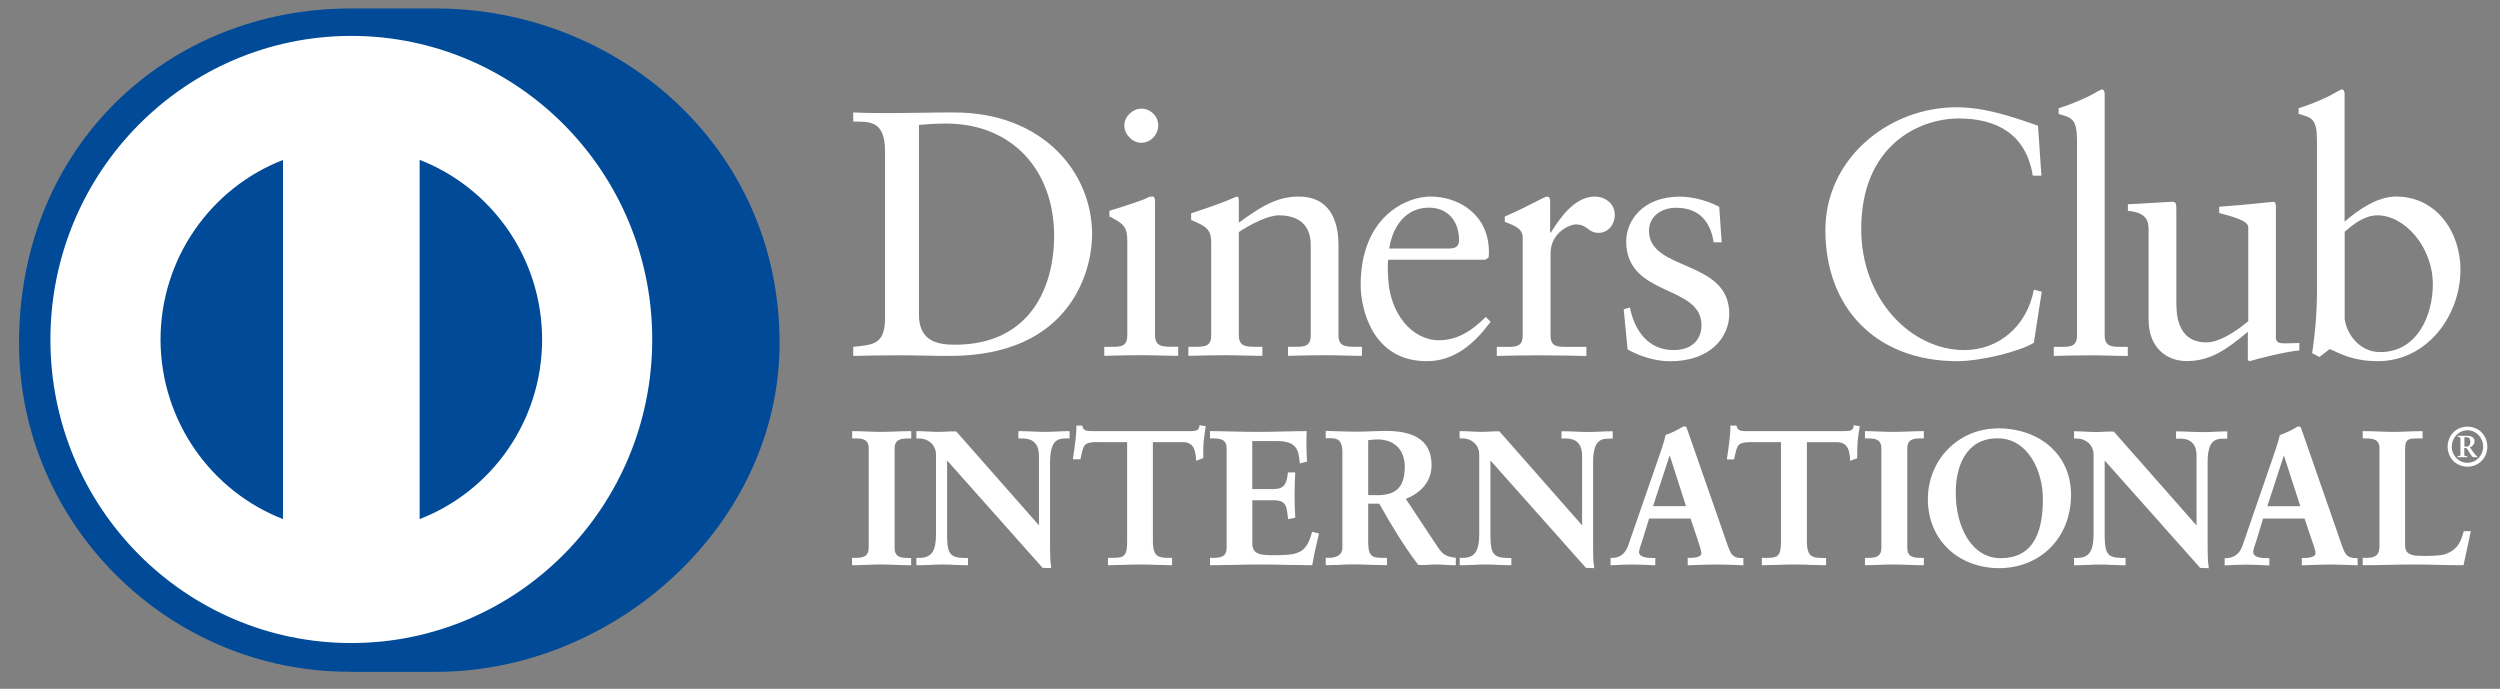 <svg width="98" height="27" viewBox="0 0 98 27" fill="none" xmlns="http://www.w3.org/2000/svg">
<rect x="0" y="0" width="98" height="27" fill="#808080" stroke="none"/>
<g clip-path="url(#clip0)">
<path d="M1.285 13.556C1.285 6.622 6.856 1.006 13.727 1.006C20.598 1.006 26.169 6.627 26.169 13.556C26.169 20.49 20.598 26.107 13.727 26.107C6.856 26.107 1.285 20.49 1.285 13.556Z" fill="white"/>
<path d="M34.694 5.926C34.694 4.697 34.058 4.776 33.447 4.764V4.408C33.974 4.433 34.518 4.433 35.045 4.433C35.614 4.433 36.387 4.408 37.391 4.408C40.9 4.408 42.811 6.771 42.811 9.193C42.811 10.547 42.025 13.952 37.228 13.952C36.538 13.952 35.898 13.927 35.262 13.927C34.652 13.927 34.054 13.939 33.447 13.952V13.596C34.259 13.513 34.652 13.488 34.694 12.559V5.926V5.926ZM36.023 12.337C36.023 13.391 36.772 13.513 37.433 13.513C40.36 13.513 41.322 11.284 41.322 9.247C41.322 6.692 39.695 4.843 37.081 4.843C36.525 4.843 36.27 4.881 36.023 4.898V12.337Z" fill="white"/>
<path d="M43.287 13.596H43.542C43.923 13.596 44.19 13.596 44.19 13.145V9.439C44.19 8.837 43.99 8.754 43.488 8.482V8.264C44.123 8.072 44.885 7.813 44.939 7.771C45.035 7.716 45.115 7.704 45.182 7.704C45.248 7.704 45.278 7.783 45.278 7.892V13.141C45.278 13.592 45.579 13.592 45.955 13.592H46.185V13.948C45.725 13.948 45.248 13.923 44.763 13.923C44.274 13.923 43.789 13.935 43.287 13.948V13.596V13.596ZM44.738 5.596C44.383 5.596 44.073 5.266 44.073 4.914C44.073 4.571 44.4 4.258 44.738 4.258C45.09 4.258 45.403 4.546 45.403 4.914C45.403 5.282 45.106 5.596 44.738 5.596Z" fill="white"/>
<path d="M47.479 9.524C47.479 9.018 47.328 8.884 46.693 8.625V8.362C47.274 8.169 47.83 7.989 48.483 7.705C48.525 7.705 48.562 7.73 48.562 7.839V8.73C49.336 8.169 50.001 7.705 50.908 7.705C52.062 7.705 52.468 8.55 52.468 9.616V13.142C52.468 13.594 52.769 13.594 53.146 13.594H53.388V13.949C52.911 13.949 52.439 13.924 51.954 13.924C51.465 13.924 50.979 13.936 50.49 13.949V13.594H50.733C51.113 13.594 51.381 13.594 51.381 13.142V9.604C51.381 8.822 50.908 8.441 50.135 8.441C49.7 8.441 49.01 8.797 48.562 9.098V13.142C48.562 13.594 48.863 13.594 49.244 13.594H49.486V13.949C49.014 13.949 48.537 13.924 48.048 13.924C47.563 13.924 47.073 13.936 46.584 13.949V13.594H46.831C47.211 13.594 47.479 13.594 47.479 13.142V9.524V9.524Z" fill="white"/>
<path d="M54.421 10.181C54.392 10.302 54.392 10.507 54.421 10.971C54.501 12.272 55.329 13.338 56.412 13.338C57.156 13.338 57.742 12.928 58.243 12.422L58.432 12.615C57.809 13.451 57.035 14.158 55.927 14.158C53.769 14.158 53.338 12.054 53.338 11.176C53.338 8.495 55.128 7.705 56.073 7.705C57.173 7.705 58.352 8.399 58.365 9.85C58.365 9.934 58.365 10.014 58.352 10.097L58.227 10.181H54.421ZM56.817 9.742C57.156 9.742 57.194 9.566 57.194 9.399C57.194 8.7 56.776 8.14 56.014 8.14C55.186 8.14 54.618 8.755 54.455 9.742H56.817Z" fill="white"/>
<path d="M58.674 13.598H59.042C59.422 13.598 59.69 13.598 59.69 13.146V9.307C59.69 8.884 59.188 8.801 58.987 8.692V8.487C59.979 8.061 60.522 7.709 60.644 7.709C60.723 7.709 60.765 7.747 60.765 7.885V9.114H60.794C61.133 8.583 61.702 7.705 62.526 7.705C62.864 7.705 63.299 7.935 63.299 8.429C63.299 8.797 63.044 9.127 62.663 9.127C62.241 9.127 62.241 8.797 61.769 8.797C61.539 8.797 60.782 9.11 60.782 9.934V13.146C60.782 13.598 61.053 13.598 61.43 13.598H62.187V13.953C61.442 13.941 60.874 13.928 60.288 13.928C59.732 13.928 59.163 13.941 58.674 13.953V13.598V13.598Z" fill="white"/>
<path d="M63.893 12.054C64.069 12.957 64.612 13.723 65.603 13.723C66.402 13.723 66.699 13.229 66.699 12.753C66.699 11.138 63.747 11.657 63.747 9.457C63.747 8.692 64.357 7.709 65.85 7.709C66.285 7.709 66.866 7.83 67.393 8.106L67.49 9.499H67.176C67.042 8.637 66.565 8.144 65.7 8.144C65.156 8.144 64.641 8.458 64.641 9.047C64.641 10.649 67.787 10.155 67.787 12.301C67.787 13.204 67.067 14.162 65.457 14.162C64.913 14.162 64.278 13.97 63.801 13.698L63.65 12.125L63.893 12.054Z" fill="white"/>
<path d="M80.023 6.886H79.685C79.43 5.288 78.305 4.644 76.787 4.644C75.227 4.644 72.96 5.698 72.96 8.977C72.96 11.741 74.917 13.723 77 13.723C78.342 13.723 79.455 12.795 79.727 11.356L80.036 11.436L79.727 13.435C79.158 13.79 77.623 14.158 76.728 14.158C73.558 14.158 71.555 12.092 71.555 9.019C71.555 6.217 74.035 4.205 76.69 4.205C77.79 4.205 78.844 4.561 79.89 4.929L80.023 6.886Z" fill="white"/>
<path d="M80.508 13.597H80.767C81.148 13.597 81.419 13.597 81.419 13.146V5.534C81.419 4.643 81.215 4.618 80.7 4.468V4.246C81.244 4.07 81.813 3.824 82.097 3.656C82.243 3.577 82.356 3.506 82.394 3.506C82.478 3.506 82.503 3.59 82.503 3.698V13.146C82.503 13.597 82.8 13.597 83.18 13.597H83.41V13.953C82.95 13.953 82.478 13.928 81.984 13.928C81.499 13.928 81.01 13.94 80.508 13.953V13.597V13.597Z" fill="white"/>
<path d="M89.21 13.2C89.21 13.447 89.357 13.46 89.591 13.46C89.754 13.46 89.959 13.447 90.135 13.447V13.736C89.549 13.79 88.441 14.079 88.182 14.158L88.115 14.116V13.008C87.303 13.677 86.676 14.154 85.714 14.154C84.982 14.154 84.225 13.677 84.225 12.527V9.031C84.225 8.675 84.171 8.333 83.414 8.266V8.006C83.903 7.99 84.982 7.91 85.162 7.91C85.313 7.91 85.313 8.006 85.313 8.307V11.837C85.313 12.247 85.313 13.422 86.492 13.422C86.952 13.422 87.563 13.067 88.132 12.59V8.91C88.132 8.638 87.483 8.487 86.994 8.349V8.103C88.215 8.019 88.972 7.914 89.106 7.914C89.215 7.914 89.215 8.011 89.215 8.161V13.2H89.21Z" fill="white"/>
<path d="M91.908 8.687C92.452 8.223 93.183 7.705 93.928 7.705C95.5 7.705 96.45 9.085 96.45 10.574C96.45 12.364 95.149 14.158 93.209 14.158C92.205 14.158 91.678 13.831 91.327 13.681L90.921 13.995L90.637 13.844C90.758 13.037 90.825 12.242 90.825 11.41V5.53C90.825 4.639 90.624 4.614 90.106 4.464V4.246C90.649 4.07 91.218 3.824 91.502 3.656C91.649 3.577 91.757 3.506 91.799 3.506C91.879 3.506 91.908 3.59 91.908 3.698V8.687ZM91.908 12.409C91.908 12.928 92.397 13.802 93.305 13.802C94.756 13.802 95.367 12.364 95.367 11.146C95.367 9.67 94.254 8.441 93.2 8.441C92.694 8.441 92.276 8.771 91.912 9.085V12.409H91.908Z" fill="white"/>
<path d="M33.434 21.902H33.538C33.802 21.902 34.086 21.864 34.086 21.48V17.582C34.086 17.193 33.806 17.159 33.538 17.159H33.434V16.934C33.722 16.934 34.166 16.963 34.525 16.963C34.893 16.963 35.336 16.934 35.684 16.934V17.159H35.579C35.316 17.159 35.031 17.193 35.031 17.582V21.48C35.031 21.869 35.311 21.902 35.579 21.902H35.684V22.128C35.328 22.128 34.885 22.099 34.517 22.099C34.153 22.099 33.722 22.128 33.434 22.128V21.902V21.902Z" fill="white"/>
<path d="M35.684 22.157C35.328 22.157 34.885 22.128 34.517 22.128C34.157 22.128 33.722 22.157 33.434 22.157H33.4V22.124V21.902V21.869H33.434H33.538C33.806 21.86 34.049 21.839 34.053 21.476V17.578C34.053 17.214 33.806 17.189 33.538 17.185H33.405V17.155V16.9H33.438C33.727 16.9 34.17 16.93 34.53 16.93C34.898 16.93 35.337 16.9 35.688 16.9H35.721V16.934V17.189H35.688H35.583C35.316 17.193 35.069 17.218 35.069 17.582V21.48C35.069 21.844 35.316 21.864 35.583 21.873H35.717V21.906V22.162H35.684V22.157ZM35.65 22.095V21.936H35.579C35.316 21.936 35.002 21.89 35.002 21.48V17.582C35.002 17.172 35.316 17.126 35.579 17.126H35.65V16.967C35.312 16.967 34.881 16.997 34.525 16.997C34.174 16.997 33.752 16.967 33.467 16.967V17.126H33.538C33.802 17.126 34.115 17.172 34.115 17.582V21.48C34.115 21.89 33.802 21.936 33.538 21.936H33.467V22.095C33.752 22.09 34.17 22.065 34.521 22.065C34.877 22.065 35.303 22.095 35.65 22.095Z" fill="white"/>
<path d="M40.748 20.66L40.764 20.643V17.854C40.764 17.243 40.346 17.155 40.12 17.155H39.957V16.934C40.304 16.934 40.643 16.963 40.99 16.963C41.291 16.963 41.596 16.934 41.898 16.934V17.159H41.789C41.479 17.159 41.132 17.218 41.132 18.105V21.492C41.132 21.751 41.141 22.011 41.178 22.241H40.894L37.096 17.971V21.036C37.096 21.684 37.222 21.906 37.791 21.906H37.916V22.132C37.598 22.132 37.281 22.103 36.963 22.103C36.632 22.103 36.294 22.132 35.959 22.132V21.906H36.063C36.574 21.906 36.728 21.559 36.728 20.961V17.829C36.728 17.41 36.386 17.159 36.055 17.159H35.959V16.934C36.239 16.934 36.528 16.963 36.808 16.963C37.03 16.963 37.243 16.934 37.465 16.934L40.748 20.66Z" fill="white"/>
<path d="M41.175 22.27L40.869 22.258L37.126 18.05V21.032C37.135 21.68 37.235 21.864 37.787 21.873H37.946V21.902V22.157H37.913C37.595 22.157 37.277 22.128 36.959 22.128C36.629 22.128 36.29 22.157 35.955 22.157H35.922V22.124V21.869H35.955H36.06C36.549 21.864 36.687 21.551 36.691 20.957V17.825C36.691 17.427 36.369 17.189 36.051 17.189H35.922V17.155V16.9H35.955C36.24 16.9 36.524 16.93 36.804 16.93C37.022 16.93 37.235 16.9 37.486 16.913L40.727 20.593V17.858C40.723 17.264 40.334 17.193 40.117 17.189H39.92V17.155V16.9H39.953C40.3 16.9 40.639 16.93 40.986 16.93C41.288 16.93 41.589 16.9 41.894 16.9H41.927V16.93V17.185H41.898H41.789C41.484 17.193 41.175 17.222 41.162 18.096V21.484C41.162 21.743 41.17 22.003 41.204 22.228L41.212 22.266H41.175V22.27ZM40.894 22.203H41.137C41.103 21.982 41.099 21.731 41.099 21.484V18.096C41.099 17.206 41.467 17.122 41.789 17.122H41.869V16.963C41.576 16.963 41.288 16.992 40.995 16.992C40.656 16.992 40.33 16.963 39.995 16.963V17.122H40.125C40.351 17.122 40.798 17.222 40.798 17.854L40.79 20.668L40.773 20.681L40.748 20.706L37.469 16.967C37.252 16.967 37.034 16.997 36.813 16.997C36.541 16.997 36.265 16.967 35.997 16.967V17.126H36.064C36.411 17.126 36.767 17.394 36.767 17.829V20.961C36.767 21.555 36.604 21.936 36.072 21.94L36.001 21.936V22.099C36.319 22.095 36.65 22.069 36.972 22.069C37.281 22.069 37.586 22.095 37.892 22.099V21.94H37.8C37.218 21.936 37.076 21.685 37.076 21.037V17.887L40.894 22.203ZM40.748 20.66L40.773 20.639L40.748 20.66ZM40.731 20.648L40.727 20.639L40.731 20.648Z" fill="white"/>
<path d="M43.001 17.305C42.445 17.305 42.428 17.439 42.315 17.983H42.094C42.123 17.774 42.161 17.569 42.182 17.351C42.211 17.142 42.223 16.933 42.223 16.72H42.399C42.458 16.942 42.642 16.933 42.842 16.933H46.648C46.849 16.933 47.033 16.925 47.045 16.703L47.221 16.732C47.196 16.933 47.162 17.134 47.142 17.335C47.125 17.535 47.125 17.736 47.125 17.937L46.903 18.02C46.891 17.744 46.853 17.305 46.359 17.305H45.151V21.266C45.151 21.839 45.41 21.906 45.761 21.906H45.899V22.131C45.611 22.131 45.096 22.102 44.699 22.102C44.256 22.102 43.742 22.131 43.453 22.131V21.906H43.595C44.001 21.906 44.206 21.868 44.206 21.282V17.305H43.001Z" fill="white"/>
<path d="M45.913 22.157C45.62 22.157 45.105 22.128 44.708 22.128C44.265 22.128 43.75 22.157 43.462 22.157H43.432V22.124V21.869H43.462H43.604C44.01 21.86 44.177 21.852 44.185 21.275V17.331H43.006V17.297V17.264H44.248V21.27C44.248 21.864 44.01 21.927 43.604 21.927H43.495V22.086C43.788 22.082 44.282 22.057 44.712 22.057C45.097 22.057 45.59 22.082 45.879 22.086V21.927H45.775C45.419 21.927 45.13 21.839 45.13 21.254V17.264H46.373C46.866 17.264 46.933 17.691 46.95 17.967L47.109 17.908C47.109 17.716 47.109 17.519 47.121 17.323C47.142 17.134 47.171 16.942 47.196 16.754L47.084 16.733C47.046 16.95 46.841 16.963 46.657 16.959H42.851C42.834 16.959 42.822 16.959 42.814 16.959C42.638 16.959 42.45 16.95 42.387 16.741H42.266C42.266 16.946 42.249 17.147 42.224 17.343C42.203 17.548 42.17 17.745 42.14 17.937H42.299C42.395 17.419 42.458 17.252 43.01 17.26V17.293V17.327C42.467 17.339 42.479 17.431 42.358 17.979L42.354 18.004H42.316H42.057L42.061 17.967C42.09 17.758 42.128 17.553 42.149 17.335C42.178 17.13 42.195 16.921 42.195 16.708V16.683H42.224H42.425L42.429 16.708C42.479 16.896 42.613 16.896 42.805 16.9C42.818 16.9 42.83 16.9 42.843 16.9H46.649C46.853 16.896 47.004 16.892 47.017 16.7L47.021 16.666L47.054 16.674L47.263 16.708L47.259 16.741C47.23 16.942 47.201 17.143 47.18 17.339C47.167 17.536 47.167 17.737 47.167 17.937V17.958L47.146 17.967L46.887 18.063V18.017C46.866 17.737 46.837 17.331 46.373 17.331H45.193V21.258C45.202 21.818 45.423 21.86 45.775 21.869H45.946V21.898V22.153H45.913V22.157Z" fill="white"/>
<path d="M47.465 21.902H47.57C47.833 21.902 48.114 21.864 48.114 21.48V17.582C48.114 17.193 47.833 17.159 47.57 17.159H47.465V16.934C47.913 16.934 48.682 16.963 49.301 16.963C49.92 16.963 50.686 16.934 51.188 16.934C51.175 17.256 51.183 17.745 51.204 18.075L50.983 18.134C50.949 17.649 50.857 17.264 50.083 17.264H49.059V19.213H49.933C50.376 19.213 50.472 18.962 50.514 18.56H50.736C50.723 18.849 50.715 19.137 50.715 19.43C50.715 19.715 50.723 19.995 50.736 20.279L50.514 20.325C50.472 19.878 50.447 19.589 49.937 19.589H49.055V21.321C49.055 21.806 49.481 21.806 49.954 21.806C50.84 21.806 51.229 21.747 51.451 20.898L51.656 20.948C51.56 21.346 51.472 21.735 51.405 22.132C50.932 22.132 50.083 22.103 49.418 22.103C48.754 22.103 47.879 22.132 47.457 22.132V21.902H47.465Z" fill="white"/>
<path d="M51.413 22.157C50.94 22.157 50.091 22.128 49.426 22.128C48.761 22.128 47.888 22.157 47.465 22.157H47.432V22.124V21.898V21.869H47.465H47.57C47.837 21.864 48.08 21.839 48.084 21.476V17.578C48.08 17.214 47.837 17.193 47.57 17.185H47.432V17.155V16.9H47.465C47.913 16.9 48.682 16.93 49.301 16.93C49.92 16.93 50.685 16.9 51.187 16.9H51.221V16.934C51.212 17.047 51.212 17.176 51.212 17.319C51.212 17.574 51.221 17.858 51.233 18.067V18.092L51.208 18.101L50.949 18.168V18.13C50.903 17.649 50.84 17.298 50.083 17.289H49.088V19.171H49.932C50.359 19.167 50.434 18.95 50.485 18.548L50.489 18.519H50.518H50.773V18.552C50.756 18.841 50.748 19.129 50.748 19.422C50.748 19.702 50.756 19.987 50.773 20.271V20.296L50.748 20.3L50.493 20.351L50.489 20.317C50.439 19.866 50.434 19.615 49.945 19.61H49.092V21.312C49.092 21.764 49.481 21.764 49.962 21.764C50.848 21.76 51.204 21.714 51.425 20.878L51.434 20.848L51.467 20.852L51.706 20.915L51.697 20.945C51.601 21.338 51.513 21.731 51.446 22.124L51.442 22.149H51.413V22.157ZM51.384 22.095C51.446 21.718 51.53 21.342 51.622 20.97L51.476 20.932C51.254 21.764 50.828 21.839 49.958 21.831C49.493 21.831 49.029 21.831 49.025 21.312V19.548H49.941C50.455 19.544 50.51 19.857 50.543 20.279L50.702 20.246C50.69 19.974 50.681 19.698 50.681 19.422C50.681 19.142 50.69 18.866 50.702 18.582H50.543C50.501 18.971 50.384 19.242 49.932 19.238H49.021V17.227H50.079C50.844 17.222 50.974 17.624 51.003 18.088L51.162 18.046C51.15 17.837 51.141 17.57 51.141 17.319C51.141 17.189 51.145 17.072 51.15 16.963C50.648 16.963 49.899 16.992 49.297 16.992C48.69 16.992 47.942 16.963 47.494 16.963V17.122H47.566C47.829 17.122 48.143 17.168 48.143 17.578V21.476C48.143 21.885 47.829 21.931 47.566 21.931H47.494V22.09C47.921 22.09 48.778 22.061 49.422 22.061C50.079 22.065 50.907 22.095 51.384 22.095Z" fill="white"/>
<path d="M52.659 17.72C52.659 17.176 52.362 17.155 52.136 17.155H52.002V16.934C52.241 16.934 52.697 16.963 53.148 16.963C53.587 16.963 53.943 16.934 54.336 16.934C55.264 16.934 56.088 17.189 56.088 18.243C56.088 18.912 55.649 19.322 55.063 19.552L56.327 21.454C56.531 21.768 56.678 21.856 57.042 21.902V22.128C56.799 22.128 56.561 22.099 56.318 22.099C56.088 22.099 55.854 22.128 55.624 22.128C55.055 21.379 54.57 20.572 54.089 19.715H53.604V21.308C53.604 21.881 53.867 21.902 54.206 21.902H54.34V22.128C53.918 22.128 53.491 22.099 53.069 22.099C52.713 22.099 52.37 22.128 51.998 22.128V21.902H52.132C52.404 21.902 52.655 21.776 52.655 21.5V17.72H52.659ZM53.604 19.447H53.964C54.704 19.447 55.101 19.167 55.101 18.289C55.101 17.628 54.683 17.201 54.022 17.201C53.8 17.201 53.704 17.226 53.604 17.23V19.447Z" fill="white"/>
<path d="M57.037 22.158C56.791 22.158 56.556 22.128 56.314 22.128C56.092 22.128 55.854 22.158 55.595 22.145C55.03 21.397 54.545 20.598 54.068 19.745H53.633V21.305C53.642 21.865 53.863 21.861 54.206 21.869H54.369V21.898V22.154H54.336C53.913 22.154 53.487 22.124 53.069 22.124C52.717 22.124 52.37 22.154 51.998 22.154H51.969V22.12V21.865H51.998H52.132C52.395 21.861 52.621 21.744 52.621 21.493V17.712C52.617 17.185 52.362 17.185 52.132 17.177H51.969V17.148V16.893H51.998C52.236 16.893 52.692 16.922 53.144 16.922C53.583 16.922 53.938 16.893 54.332 16.893C55.26 16.893 56.117 17.152 56.117 18.231C56.117 18.904 55.678 19.322 55.109 19.557L56.347 21.426C56.552 21.735 56.682 21.815 57.042 21.861L57.067 21.865V21.894V22.149H57.037V22.158ZM53.6 19.682H54.102L54.11 19.699C54.591 20.556 55.076 21.359 55.62 22.095C55.846 22.095 56.084 22.066 56.31 22.066C56.544 22.066 56.774 22.091 57.004 22.095V21.932C56.657 21.89 56.498 21.786 56.293 21.476L55.009 19.54L55.047 19.523C55.624 19.293 56.05 18.896 56.05 18.243C56.05 17.215 55.252 16.972 54.327 16.968C53.938 16.968 53.583 16.997 53.14 16.997C52.705 16.997 52.27 16.968 52.027 16.968V17.127H52.128C52.358 17.127 52.68 17.164 52.68 17.725V21.505C52.68 21.806 52.404 21.94 52.128 21.94H52.027V22.099C52.383 22.099 52.717 22.07 53.065 22.07C53.478 22.07 53.892 22.099 54.302 22.099V21.94H54.202C53.867 21.94 53.566 21.898 53.566 21.313V19.69H53.6V19.682ZM53.6 19.481H53.566V17.202L53.596 17.198C53.696 17.189 53.796 17.169 54.018 17.169C54.687 17.169 55.126 17.608 55.126 18.285C55.126 19.172 54.7 19.477 53.959 19.477H53.6V19.481ZM53.964 19.414C54.691 19.406 55.063 19.151 55.068 18.285C55.063 17.637 54.662 17.231 54.022 17.227C53.821 17.227 53.729 17.244 53.633 17.256V19.41H53.964V19.414Z" fill="white"/>
<path d="M62.042 20.66L62.055 20.643V17.854C62.055 17.243 61.637 17.155 61.415 17.155H61.252V16.934C61.599 16.934 61.938 16.963 62.285 16.963C62.586 16.963 62.891 16.934 63.193 16.934V17.159H63.084C62.774 17.159 62.427 17.218 62.427 18.105V21.492C62.427 21.751 62.431 22.011 62.469 22.241H62.189L58.391 17.971V21.036C58.391 21.684 58.517 21.906 59.086 21.906H59.211V22.132C58.893 22.132 58.575 22.103 58.258 22.103C57.927 22.103 57.584 22.132 57.254 22.132V21.906H57.354C57.864 21.906 58.019 21.559 58.019 20.961V17.829C58.019 17.41 57.681 17.159 57.35 17.159H57.254V16.934C57.534 16.934 57.823 16.963 58.103 16.963C58.325 16.963 58.538 16.934 58.76 16.934L62.042 20.66Z" fill="white"/>
<path d="M62.469 22.27L62.168 22.258L58.425 18.05V21.032C58.434 21.68 58.53 21.864 59.09 21.873H59.245V21.902V22.157H59.212C58.894 22.157 58.576 22.128 58.258 22.128C57.928 22.128 57.585 22.157 57.254 22.157H57.221V22.124V21.869H57.254H57.355C57.84 21.864 57.982 21.551 57.986 20.953V17.82C57.986 17.423 57.664 17.185 57.346 17.185H57.217V17.155V16.9H57.25C57.531 16.9 57.819 16.93 58.099 16.93C58.317 16.93 58.53 16.9 58.777 16.909L62.018 20.593V17.858C62.018 17.264 61.625 17.193 61.407 17.189H61.211V17.16V16.905H61.244C61.591 16.905 61.934 16.934 62.277 16.934C62.578 16.934 62.879 16.905 63.185 16.905H63.218V16.938V17.193H63.185H63.076C62.771 17.201 62.457 17.231 62.449 18.105V21.492C62.449 21.752 62.453 22.007 62.49 22.237L62.495 22.274H62.469V22.27ZM62.194 22.203H62.436C62.407 21.982 62.398 21.731 62.398 21.484V18.096C62.398 17.206 62.771 17.122 63.088 17.122H63.164V16.963C62.875 16.963 62.582 16.992 62.29 16.992C61.951 16.992 61.62 16.963 61.29 16.963V17.122H61.42C61.646 17.122 62.093 17.222 62.093 17.854L62.085 20.668L62.072 20.681L62.047 20.706L58.764 16.963C58.547 16.963 58.329 16.992 58.108 16.992C57.836 16.992 57.56 16.963 57.292 16.963V17.122H57.355C57.702 17.122 58.057 17.386 58.057 17.825V20.957C58.057 21.555 57.89 21.931 57.363 21.936H57.292V22.095C57.61 22.09 57.94 22.065 58.262 22.065C58.572 22.065 58.877 22.09 59.182 22.095V21.936H59.09C58.509 21.936 58.363 21.68 58.363 21.032V17.883L62.194 22.203ZM62.043 20.66L62.068 20.639L62.043 20.66ZM62.026 20.648L62.022 20.639L62.026 20.648Z" fill="white"/>
<path d="M64.385 21.062C64.309 21.313 64.222 21.509 64.222 21.643C64.222 21.869 64.531 21.902 64.778 21.902H64.861V22.128C64.564 22.111 64.263 22.099 63.967 22.099C63.699 22.099 63.435 22.111 63.172 22.128V21.902H63.214C63.502 21.902 63.745 21.731 63.853 21.417L65.037 18.005C65.133 17.729 65.267 17.356 65.309 17.08C65.547 17.001 65.84 16.85 65.982 16.762C66.003 16.754 66.016 16.75 66.041 16.75C66.062 16.75 66.078 16.75 66.091 16.771C66.112 16.829 66.133 16.896 66.158 16.959L67.513 20.848C67.601 21.108 67.689 21.384 67.785 21.61C67.873 21.819 68.027 21.907 68.274 21.907H68.316V22.132C67.985 22.116 67.651 22.103 67.3 22.103C66.94 22.103 66.568 22.116 66.195 22.132V21.907H66.275C66.442 21.907 66.731 21.877 66.731 21.693C66.731 21.597 66.664 21.396 66.58 21.158L66.296 20.296H64.623L64.385 21.062ZM65.46 17.766H65.443L64.757 19.874H66.137L65.46 17.766Z" fill="white"/>
<path d="M68.308 22.158C67.978 22.145 67.647 22.129 67.296 22.129C66.936 22.129 66.568 22.145 66.192 22.158L66.158 22.162V22.129V21.869H66.192H66.271C66.443 21.869 66.694 21.832 66.694 21.69C66.694 21.606 66.631 21.401 66.552 21.167L66.271 20.326H64.644L64.415 21.075C64.339 21.33 64.251 21.526 64.251 21.648C64.256 21.828 64.532 21.874 64.774 21.874H64.887V21.907V22.162L64.854 22.158C64.557 22.145 64.256 22.129 63.963 22.129C63.699 22.129 63.432 22.145 63.168 22.158L63.135 22.162V22.129V21.869H63.164H63.206C63.482 21.869 63.708 21.71 63.816 21.409L65 17.993C65.096 17.717 65.23 17.344 65.293 17.052C65.523 16.972 65.82 16.822 65.962 16.73C65.983 16.721 65.999 16.713 66.033 16.713C66.05 16.713 66.091 16.717 66.112 16.759C66.133 16.822 66.158 16.884 66.179 16.947L67.538 20.841C67.626 21.1 67.714 21.376 67.81 21.593C67.894 21.794 68.032 21.874 68.266 21.874H68.341V21.907V22.162L68.308 22.158ZM66.221 22.091C66.585 22.078 66.945 22.066 67.296 22.066C67.639 22.066 67.961 22.083 68.283 22.091V21.936H68.27C68.019 21.941 67.844 21.836 67.752 21.619C67.656 21.393 67.568 21.117 67.48 20.857L66.121 16.968C66.1 16.909 66.075 16.843 66.058 16.788C66.05 16.78 66.054 16.78 66.046 16.78C66.041 16.78 66.037 16.78 66.033 16.78C66.016 16.78 66.008 16.784 65.991 16.788C65.849 16.88 65.552 17.026 65.335 17.085C65.288 17.369 65.159 17.738 65.063 18.014L63.883 21.43C63.77 21.752 63.511 21.936 63.21 21.936H63.197V22.091C63.448 22.078 63.703 22.066 63.963 22.066C64.247 22.066 64.54 22.083 64.82 22.091V21.936H64.774C64.532 21.932 64.197 21.907 64.189 21.644C64.189 21.497 64.281 21.305 64.352 21.054L64.385 21.062L64.352 21.054L64.594 20.259H66.313L66.61 21.142C66.694 21.38 66.761 21.581 66.761 21.69C66.748 21.92 66.439 21.932 66.271 21.936H66.221V22.091V22.091ZM64.711 19.904L65.418 17.733H65.443H65.46V17.767L65.452 17.771L65.46 17.767V17.733H65.481L66.179 19.904H64.711ZM64.799 19.841H66.091L65.452 17.846L64.799 19.841ZM65.427 17.775L65.443 17.771L65.427 17.775Z" fill="white"/>
<path d="M68.638 17.305C68.082 17.305 68.061 17.439 67.952 17.983H67.731C67.76 17.774 67.797 17.569 67.818 17.351C67.848 17.142 67.864 16.933 67.864 16.72H68.04C68.099 16.942 68.282 16.933 68.483 16.933H72.289C72.49 16.933 72.669 16.925 72.686 16.703L72.862 16.732C72.833 16.933 72.808 17.134 72.782 17.335C72.766 17.535 72.766 17.736 72.766 17.937L72.548 18.02C72.536 17.744 72.498 17.305 72.005 17.305H70.796V21.266C70.796 21.839 71.055 21.906 71.406 21.906H71.544V22.131C71.256 22.131 70.742 22.102 70.344 22.102C69.901 22.102 69.382 22.131 69.098 22.131V21.906H69.24C69.646 21.906 69.855 21.868 69.855 21.282V17.305H68.638Z" fill="white"/>
<path d="M71.541 22.157C71.252 22.157 70.738 22.128 70.341 22.128C69.901 22.128 69.383 22.157 69.094 22.157H69.065V22.124V21.869H69.094H69.237C69.642 21.86 69.805 21.852 69.814 21.275V17.331H68.638V17.297V17.264H69.876V21.27C69.876 21.864 69.638 21.923 69.232 21.927H69.124V22.086C69.416 22.082 69.91 22.057 70.341 22.057C70.725 22.057 71.219 22.082 71.512 22.086V21.927H71.403C71.047 21.923 70.763 21.839 70.759 21.254V17.264H72.001C72.499 17.264 72.561 17.691 72.574 17.967L72.733 17.908C72.733 17.716 72.733 17.519 72.749 17.323C72.77 17.13 72.8 16.942 72.825 16.754L72.716 16.733C72.683 16.95 72.474 16.963 72.29 16.959H68.484C68.471 16.959 68.459 16.959 68.446 16.959C68.27 16.959 68.087 16.95 68.02 16.741H67.898C67.894 16.95 67.882 17.147 67.852 17.348C67.831 17.553 67.794 17.749 67.769 17.942H67.928C68.024 17.423 68.087 17.256 68.638 17.264V17.297V17.331C68.091 17.339 68.103 17.436 67.982 17.983L67.978 18.009H67.953H67.693L67.698 17.971C67.727 17.762 67.764 17.557 67.785 17.339C67.815 17.13 67.831 16.925 67.831 16.712V16.683H67.865H68.066L68.074 16.708C68.124 16.896 68.262 16.896 68.45 16.9C68.463 16.9 68.475 16.9 68.488 16.9H72.294C72.499 16.896 72.649 16.892 72.662 16.7V16.666L72.695 16.674L72.904 16.708L72.896 16.741C72.862 16.942 72.837 17.143 72.816 17.339C72.804 17.54 72.804 17.741 72.804 17.942V17.962L72.783 17.971L72.524 18.067V18.021C72.507 17.741 72.474 17.335 72.009 17.335H70.83V21.262C70.838 21.823 71.06 21.864 71.411 21.873H71.583V21.902V22.157H71.541Z" fill="white"/>
<path d="M73.135 21.902H73.239C73.507 21.902 73.787 21.864 73.787 21.48V17.582C73.787 17.193 73.507 17.159 73.239 17.159H73.135V16.934C73.423 16.934 73.862 16.963 74.226 16.963C74.594 16.963 75.038 16.934 75.385 16.934V17.159H75.28C75.013 17.159 74.732 17.193 74.732 17.582V21.48C74.732 21.869 75.013 21.902 75.28 21.902H75.385V22.128C75.029 22.128 74.586 22.099 74.218 22.099C73.854 22.099 73.419 22.128 73.135 22.128V21.902V21.902Z" fill="white"/>
<path d="M75.385 22.157C75.029 22.157 74.586 22.128 74.218 22.128C73.854 22.128 73.419 22.157 73.135 22.157H73.106V22.124V21.898V21.869H73.135H73.239C73.507 21.864 73.749 21.839 73.749 21.476V17.578C73.749 17.214 73.503 17.189 73.239 17.185H73.106V17.155V16.9H73.135C73.423 16.9 73.867 16.93 74.226 16.93C74.594 16.93 75.038 16.9 75.385 16.9H75.414V16.93V17.185H75.385H75.28C75.013 17.189 74.766 17.214 74.766 17.578V21.476C74.766 21.839 75.013 21.864 75.28 21.869H75.414V21.898V22.153H75.385V22.157ZM75.351 22.095V21.936H75.28C75.017 21.936 74.703 21.89 74.703 21.48V17.582C74.703 17.172 75.017 17.126 75.28 17.126H75.351V16.967C75.013 16.967 74.586 16.997 74.226 16.997C73.875 16.997 73.453 16.967 73.168 16.967V17.126H73.239C73.503 17.126 73.816 17.172 73.816 17.582V21.48C73.816 21.89 73.503 21.936 73.239 21.936H73.168V22.095C73.453 22.09 73.871 22.065 74.222 22.065C74.578 22.065 75.004 22.09 75.351 22.095Z" fill="white"/>
<path d="M78.324 16.822C79.897 16.822 81.147 17.805 81.147 19.39C81.147 21.101 79.93 22.238 78.358 22.238C76.793 22.238 75.602 21.167 75.602 19.566C75.606 18.023 76.793 16.822 78.324 16.822ZM78.437 21.912C79.871 21.912 80.118 20.64 80.118 19.553C80.118 18.466 79.537 17.148 78.312 17.148C77.019 17.148 76.639 18.307 76.639 19.302C76.639 20.64 77.241 21.912 78.437 21.912Z" fill="white"/>
<path d="M75.572 19.57C75.576 18.006 76.777 16.793 78.328 16.793V16.827V16.86C76.81 16.86 75.639 18.044 75.639 19.57C75.639 21.151 76.819 22.209 78.366 22.209C79.922 22.209 81.118 21.088 81.122 19.39C81.122 17.826 79.884 16.86 78.328 16.856V16.823V16.789C79.913 16.793 81.18 17.784 81.185 19.386C81.185 21.117 79.951 22.268 78.366 22.272C76.785 22.268 75.576 21.184 75.572 19.57ZM76.605 19.307C76.609 18.307 76.998 17.115 78.311 17.115C79.566 17.119 80.147 18.458 80.147 19.553C80.147 20.637 79.892 21.941 78.433 21.941V21.912V21.879C79.838 21.879 80.081 20.637 80.081 19.553C80.081 18.474 79.503 17.182 78.307 17.182C77.04 17.182 76.668 18.316 76.664 19.307C76.664 20.632 77.266 21.879 78.433 21.883V21.916V21.946C77.212 21.941 76.605 20.649 76.605 19.307Z" fill="white"/>
<path d="M86.121 20.662L86.137 20.645V17.856C86.137 17.245 85.719 17.157 85.493 17.157H85.334V16.936C85.677 16.936 86.02 16.965 86.363 16.965C86.668 16.965 86.969 16.936 87.271 16.936V17.161H87.158C86.848 17.161 86.501 17.22 86.501 18.107V21.494C86.501 21.753 86.51 22.013 86.547 22.243H86.267L82.47 17.973V21.038C82.47 21.686 82.595 21.908 83.164 21.908H83.289V22.134C82.971 22.134 82.658 22.105 82.336 22.105C82.005 22.105 81.662 22.134 81.332 22.134V21.908H81.437C81.947 21.908 82.097 21.561 82.097 20.963V17.831C82.097 17.412 81.759 17.161 81.428 17.161H81.332V16.936C81.612 16.936 81.901 16.965 82.181 16.965C82.403 16.965 82.616 16.936 82.838 16.936L86.121 20.662Z" fill="white"/>
<path d="M86.551 22.272L86.246 22.259L82.503 18.052V21.034C82.511 21.682 82.612 21.866 83.164 21.87H83.323V21.904V22.159H83.289C82.971 22.159 82.653 22.13 82.336 22.13C82.005 22.13 81.667 22.159 81.332 22.159H81.303V22.125V21.87H81.332H81.437C81.922 21.87 82.064 21.552 82.068 20.959V17.826C82.068 17.429 81.746 17.191 81.428 17.191H81.303V17.161V16.906H81.332C81.616 16.906 81.901 16.936 82.181 16.936C82.398 16.936 82.612 16.906 82.863 16.919L86.104 20.599V17.864C86.104 17.27 85.711 17.199 85.493 17.195H85.301V17.166V16.91H85.334C85.681 16.91 86.024 16.94 86.363 16.94C86.668 16.94 86.965 16.91 87.275 16.91H87.308V16.94V17.195H87.275H87.162C86.861 17.203 86.543 17.233 86.539 18.107V21.494C86.539 21.753 86.547 22.013 86.581 22.238L86.585 22.276H86.551V22.272ZM86.267 22.205H86.509C86.476 21.983 86.472 21.732 86.472 21.486V18.098C86.472 17.203 86.844 17.124 87.162 17.124H87.241V16.965C86.949 16.965 86.656 16.994 86.363 16.994C86.028 16.994 85.698 16.965 85.364 16.965V17.124H85.493C85.723 17.124 86.166 17.228 86.166 17.856L86.158 20.67L86.146 20.683L86.121 20.708L82.838 16.965C82.62 16.965 82.407 16.994 82.181 16.994C81.909 16.994 81.629 16.965 81.365 16.965V17.124H81.428C81.775 17.124 82.131 17.387 82.131 17.826V20.959C82.131 21.552 81.968 21.933 81.437 21.937H81.365V22.096C81.688 22.092 82.014 22.067 82.336 22.067C82.645 22.067 82.951 22.092 83.256 22.096V21.937H83.16C82.582 21.937 82.436 21.682 82.436 21.034V17.885L86.267 22.205ZM86.121 20.662L86.146 20.641L86.121 20.662ZM86.104 20.649L86.1 20.641L86.104 20.649Z" fill="white"/>
<path d="M88.457 21.064C88.386 21.315 88.298 21.511 88.298 21.645C88.298 21.871 88.611 21.904 88.85 21.904H88.933V22.13C88.636 22.113 88.335 22.101 88.043 22.101C87.775 22.101 87.511 22.113 87.248 22.13V21.904H87.29C87.578 21.904 87.825 21.733 87.934 21.419L89.117 18.007C89.214 17.731 89.343 17.358 89.389 17.082C89.624 17.003 89.92 16.852 90.063 16.765C90.084 16.756 90.1 16.752 90.121 16.752C90.142 16.752 90.155 16.752 90.171 16.773C90.192 16.831 90.213 16.898 90.238 16.961L91.593 20.85C91.681 21.11 91.769 21.386 91.865 21.611C91.953 21.821 92.108 21.909 92.354 21.909H92.396V22.134C92.066 22.118 91.731 22.105 91.38 22.105C91.02 22.105 90.648 22.118 90.272 22.134V21.909H90.351C90.518 21.909 90.807 21.879 90.807 21.695C90.807 21.599 90.74 21.398 90.656 21.16L90.368 20.298H88.695L88.457 21.064ZM89.536 17.768H89.519L88.833 19.876H90.213L89.536 17.768Z" fill="white"/>
<path d="M92.389 22.159C92.058 22.146 91.724 22.129 91.372 22.129C91.013 22.129 90.641 22.146 90.264 22.159L90.231 22.163V22.129V21.874H90.264H90.344C90.515 21.874 90.77 21.832 90.77 21.69C90.77 21.607 90.707 21.402 90.62 21.168L90.339 20.327H88.713L88.487 21.076C88.412 21.331 88.324 21.527 88.328 21.648C88.328 21.832 88.604 21.878 88.846 21.878H88.959V21.908V22.167L88.926 22.163C88.633 22.15 88.328 22.134 88.035 22.134C87.767 22.134 87.504 22.15 87.24 22.163L87.207 22.167V22.134V21.878H87.24H87.282C87.558 21.874 87.788 21.715 87.897 21.414L89.076 17.997C89.168 17.721 89.302 17.349 89.369 17.056C89.603 16.977 89.9 16.826 90.043 16.735C90.059 16.726 90.084 16.718 90.114 16.718C90.13 16.714 90.172 16.722 90.193 16.764C90.214 16.822 90.235 16.889 90.26 16.948L91.615 20.841C91.703 21.101 91.791 21.377 91.887 21.598C91.975 21.795 92.104 21.874 92.343 21.878H92.418V21.908V22.167L92.389 22.159ZM90.298 22.096C90.661 22.083 91.021 22.067 91.372 22.067C91.715 22.067 92.037 22.083 92.355 22.092V21.937H92.343C92.092 21.937 91.92 21.837 91.824 21.619C91.728 21.393 91.64 21.117 91.552 20.858L90.197 16.969C90.176 16.91 90.151 16.843 90.135 16.793C90.13 16.785 90.13 16.785 90.122 16.785C90.118 16.785 90.114 16.785 90.109 16.785C90.093 16.785 90.088 16.789 90.068 16.793C89.925 16.885 89.633 17.036 89.411 17.09C89.369 17.374 89.231 17.742 89.139 18.018L87.96 21.435C87.847 21.757 87.592 21.941 87.287 21.941H87.274V22.096C87.529 22.083 87.784 22.071 88.039 22.071C88.324 22.071 88.616 22.088 88.901 22.096V21.941H88.851C88.612 21.937 88.273 21.912 88.265 21.648C88.265 21.502 88.357 21.31 88.432 21.059L88.462 21.067L88.432 21.059L88.675 20.264H90.394L90.686 21.147C90.77 21.385 90.833 21.586 90.833 21.694C90.82 21.924 90.511 21.937 90.344 21.941H90.298V22.096V22.096ZM88.788 19.904L89.499 17.738H89.52H89.536V17.772L89.528 17.776L89.536 17.772V17.738H89.561L90.26 19.904H88.788ZM88.88 19.842H90.172L89.528 17.851L88.88 19.842ZM89.507 17.776L89.52 17.772L89.507 17.776Z" fill="white"/>
<path d="M94.25 21.396C94.25 21.693 94.455 21.781 94.689 21.814C94.99 21.835 95.325 21.835 95.664 21.797C95.973 21.764 96.241 21.58 96.371 21.396C96.488 21.233 96.555 21.024 96.6 20.861H96.814C96.734 21.287 96.63 21.701 96.542 22.128C95.894 22.128 95.241 22.099 94.597 22.099C93.949 22.099 93.297 22.128 92.648 22.128V21.902H92.749C93.016 21.902 93.305 21.864 93.305 21.404V17.582C93.305 17.193 93.016 17.159 92.749 17.159H92.648V16.934C93.037 16.934 93.422 16.963 93.815 16.963C94.192 16.963 94.56 16.934 94.936 16.934V17.159H94.752C94.472 17.159 94.254 17.168 94.254 17.561V21.396H94.25Z" fill="white"/>
<path d="M96.542 22.157C95.894 22.157 95.241 22.128 94.597 22.128C93.949 22.128 93.297 22.157 92.648 22.157H92.619V22.124V21.869H92.648H92.753C93.021 21.86 93.276 21.844 93.276 21.4V17.578C93.276 17.218 93.021 17.193 92.753 17.185H92.619V17.155V16.9H92.648C93.041 16.9 93.426 16.93 93.815 16.93C94.192 16.93 94.56 16.9 94.936 16.9H94.965V16.93V17.185H94.936H94.752C94.468 17.193 94.288 17.181 94.279 17.557V21.396C94.284 21.676 94.463 21.747 94.694 21.781C94.823 21.789 94.961 21.793 95.103 21.793C95.283 21.793 95.471 21.785 95.664 21.764C95.965 21.727 96.22 21.555 96.35 21.375C96.463 21.216 96.529 21.011 96.571 20.848L96.58 20.823H96.605H96.856L96.847 20.865C96.764 21.292 96.663 21.706 96.575 22.132L96.567 22.157H96.542V22.157ZM96.517 22.095C96.605 21.693 96.701 21.296 96.776 20.894H96.626C96.58 21.057 96.517 21.258 96.4 21.417C96.262 21.609 95.99 21.793 95.668 21.831C95.475 21.852 95.283 21.86 95.103 21.86C94.961 21.86 94.819 21.856 94.689 21.844C94.451 21.814 94.217 21.714 94.221 21.396V17.561C94.221 17.147 94.48 17.126 94.752 17.126H94.907V16.967C94.543 16.967 94.183 16.997 93.815 16.997C93.43 16.997 93.058 16.967 92.682 16.967V17.126H92.753C93.016 17.126 93.338 17.172 93.338 17.582V21.404C93.338 21.885 93.016 21.936 92.753 21.936H92.682V22.095C93.318 22.095 93.957 22.065 94.597 22.065C95.237 22.065 95.877 22.095 96.517 22.095Z" fill="white"/>
<path d="M96.725 16.725C97.168 16.725 97.503 17.067 97.503 17.511C97.503 17.95 97.173 18.293 96.725 18.293C96.282 18.293 95.947 17.95 95.947 17.511C95.947 17.067 96.282 16.725 96.725 16.725ZM96.725 18.142C97.072 18.142 97.34 17.845 97.34 17.507C97.34 17.168 97.076 16.867 96.725 16.867C96.374 16.867 96.11 17.168 96.11 17.507C96.106 17.845 96.374 18.142 96.725 18.142ZM96.336 17.921V17.883C96.432 17.87 96.449 17.875 96.449 17.812V17.231C96.449 17.147 96.441 17.122 96.34 17.126V17.084H96.738C96.871 17.084 97.001 17.151 97.001 17.293C97.001 17.41 96.926 17.498 96.817 17.532L96.943 17.712C97.001 17.791 97.068 17.87 97.114 17.896V17.921H96.963C96.892 17.921 96.83 17.766 96.683 17.561H96.6V17.82C96.6 17.875 96.616 17.87 96.713 17.883V17.921H96.336V17.921ZM96.6 17.507H96.692C96.792 17.507 96.838 17.431 96.838 17.306C96.838 17.18 96.763 17.139 96.688 17.139H96.604V17.507H96.6Z" fill="white"/>
<path d="M13.744 26.332C6.614 26.366 0.746 20.54 0.746 13.447C0.746 5.693 6.614 0.332 13.744 0.332H17.085C24.132 0.332 30.56 5.689 30.56 13.447C30.56 20.54 24.128 26.336 17.085 26.336H13.744V26.332ZM13.773 1.407C7.258 1.411 1.98 6.735 1.976 13.309C1.976 19.883 7.253 25.207 13.769 25.207C20.285 25.207 25.567 19.879 25.567 13.309C25.571 6.735 20.289 1.411 13.773 1.407ZM11.093 20.348V6.271C8.291 7.358 6.3 10.097 6.292 13.309C6.304 16.521 8.291 19.26 11.093 20.348ZM21.251 13.309C21.247 10.093 19.252 7.354 16.45 6.266V20.348C19.256 19.264 21.247 16.525 21.251 13.309Z" fill="#004A98"/>
</g>
<defs>
<clipPath id="clip0">
<rect width="96.752" height="26" fill="white" transform="translate(0.746 0.332)"/>
</clipPath>
</defs>
</svg>
